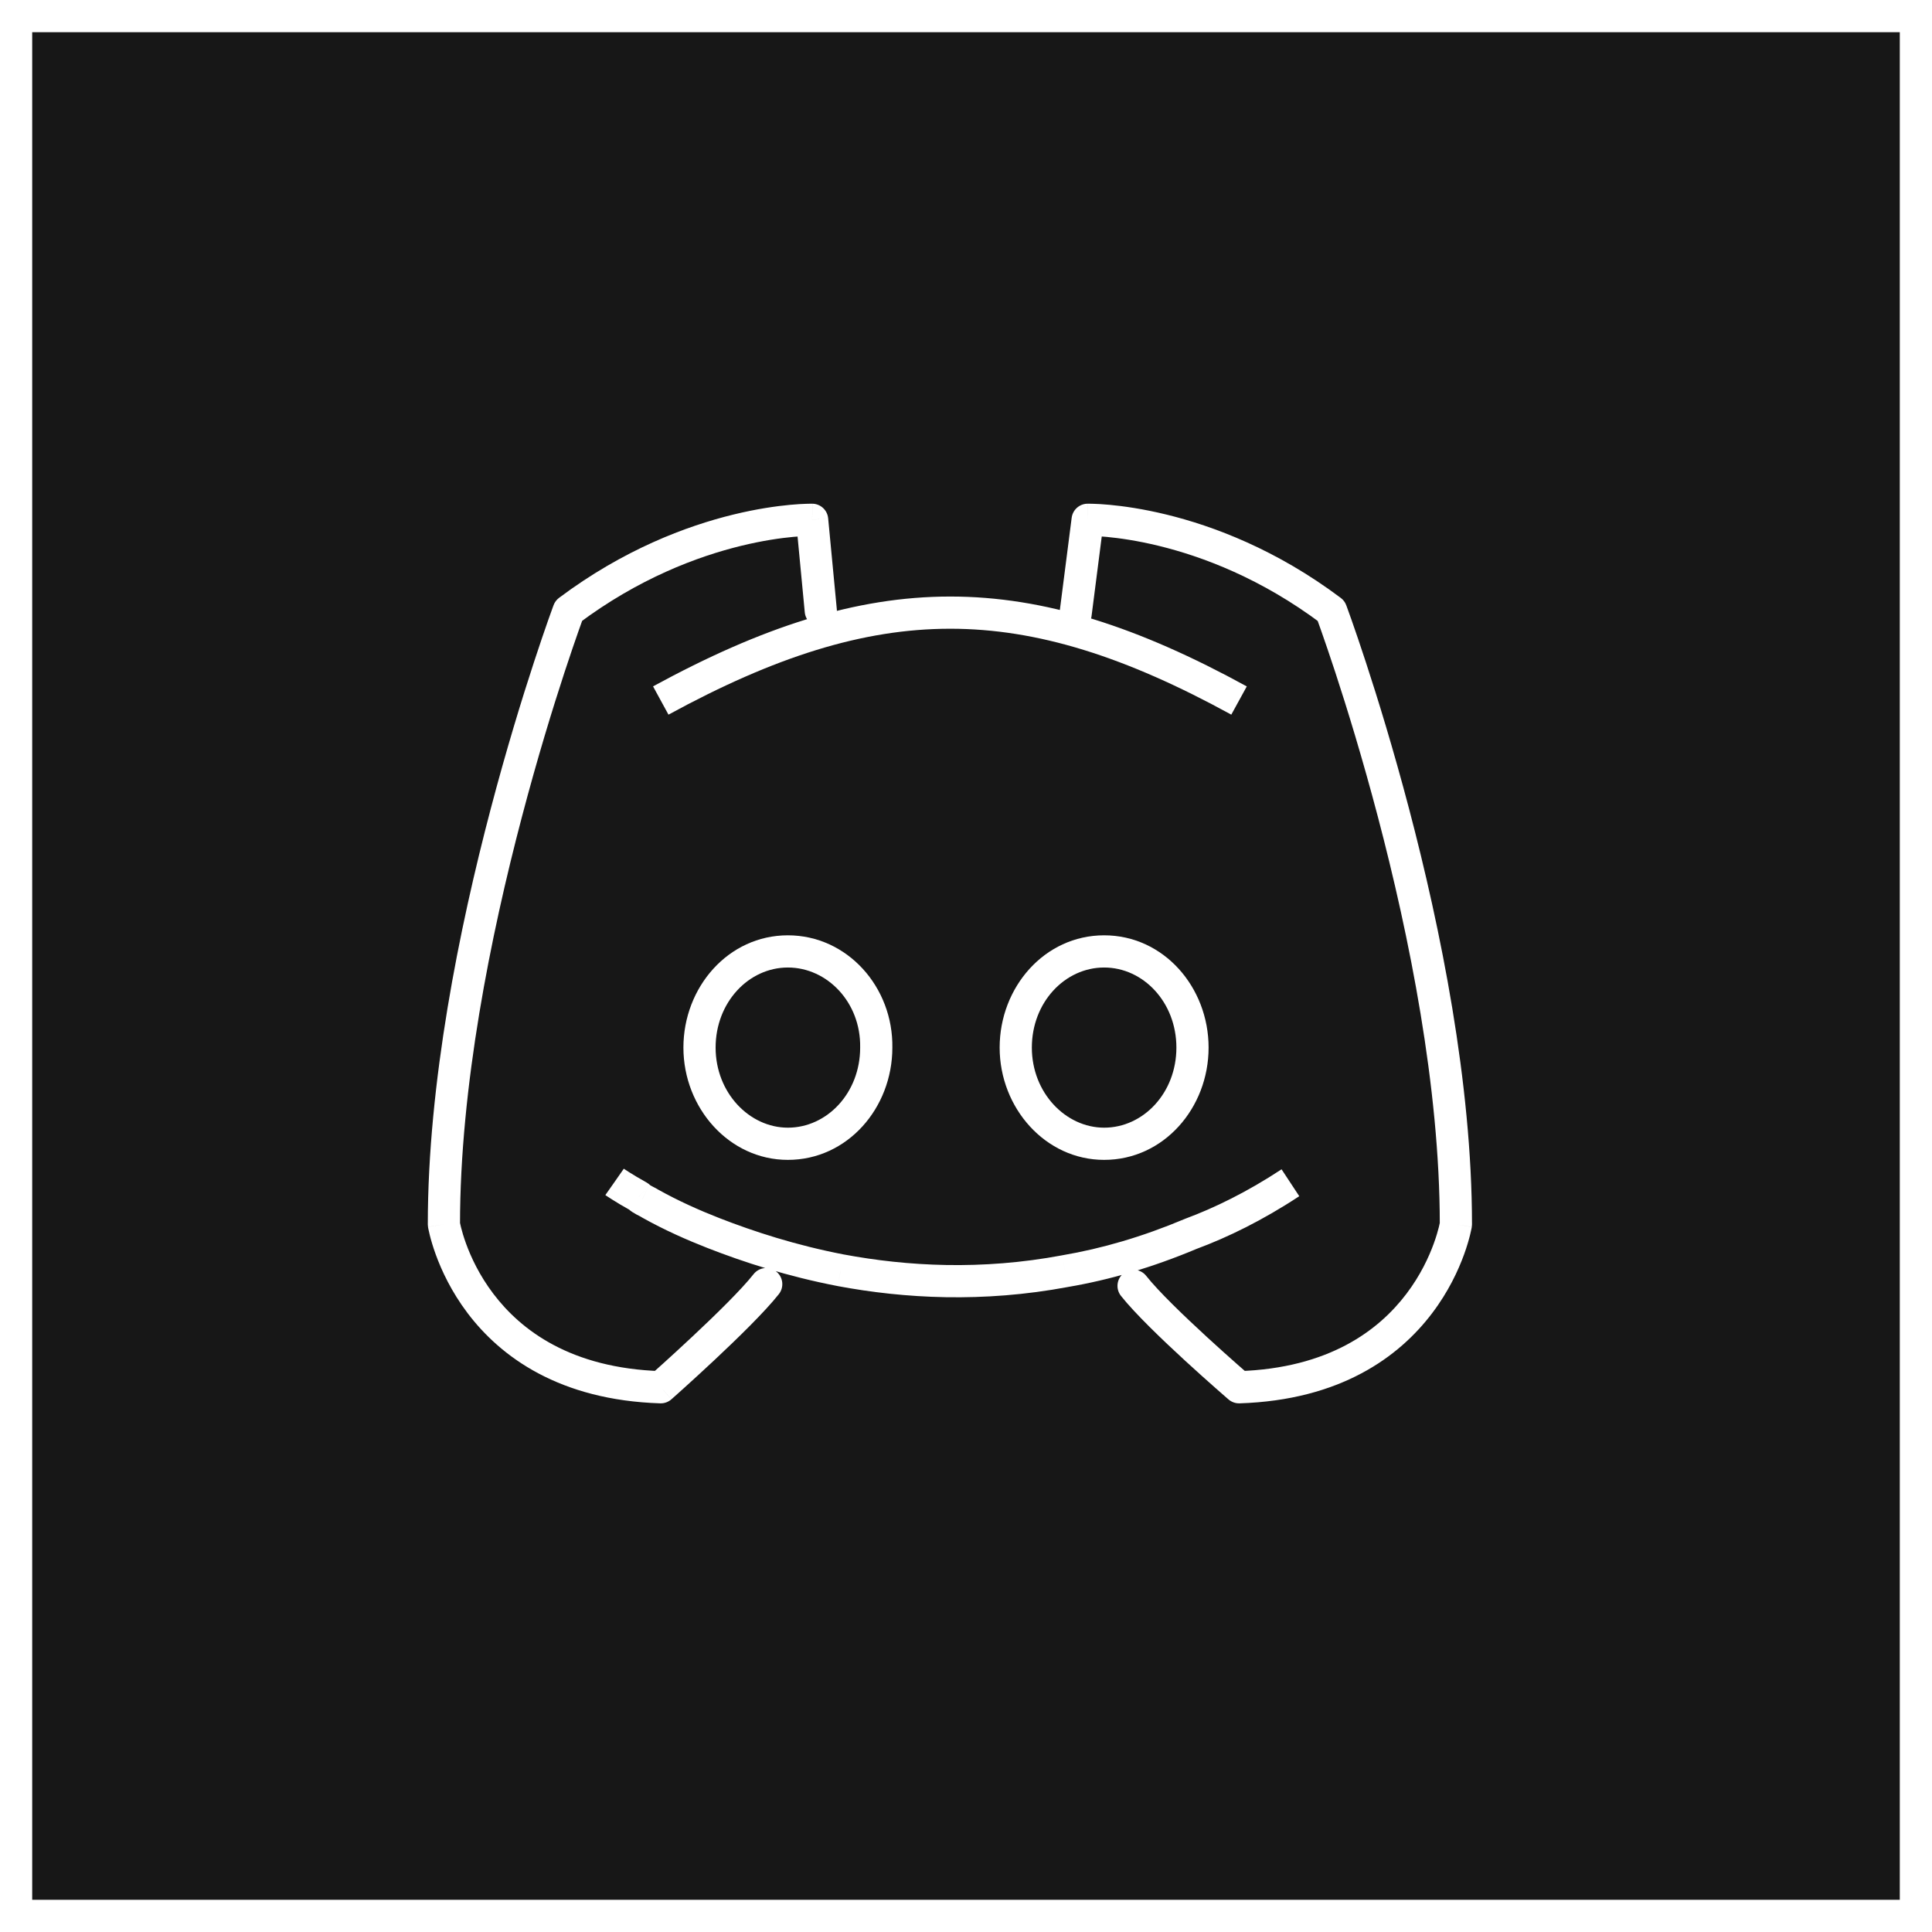 <svg xmlns="http://www.w3.org/2000/svg" width="60" height="60" viewBox="0 0 60 60" fill="white">
<rect x="0" y="0" width="60" height="60" fill="#808080" stroke="none"/>
<rect x="0.5" y="0.5" width="59" height="59" fill="#171717" stroke="white"/>
<path d="M38.48 43.082L38.153 43.461C38.248 43.542 38.37 43.586 38.495 43.582L38.48 43.082ZM35.597 39.624C35.426 39.407 35.111 39.37 34.895 39.541C34.678 39.712 34.641 40.027 34.812 40.244L35.597 39.624ZM36.98 38.319L36.806 37.85C36.8 37.853 36.793 37.855 36.787 37.858L36.98 38.319ZM33.079 39.476L32.995 38.983L32.987 38.985L33.079 39.476ZM26.11 39.449L26.015 39.94L26.018 39.941L26.11 39.449ZM22.154 38.292L21.972 38.758L21.972 38.758L22.154 38.292ZM20.19 37.377L19.912 37.793C19.923 37.8 19.934 37.807 19.945 37.814L20.19 37.377ZM19.948 37.243L20.225 36.827C20.208 36.815 20.19 36.805 20.171 36.796L19.948 37.243ZM19.84 37.162L20.194 36.809C20.161 36.776 20.123 36.748 20.083 36.725L19.84 37.162ZM24.188 40.19C24.359 39.973 24.322 39.658 24.105 39.487C23.889 39.316 23.574 39.353 23.403 39.57L24.188 40.19ZM20.52 43.082L20.505 43.582C20.632 43.586 20.756 43.541 20.851 43.457L20.52 43.082ZM13.786 38.023H13.286C13.286 38.05 13.288 38.077 13.292 38.103L13.786 38.023ZM17.66 18.968L17.36 18.568C17.284 18.626 17.225 18.704 17.192 18.794L17.66 18.968ZM25.222 16.143L25.719 16.096C25.695 15.843 25.486 15.649 25.233 15.643L25.222 16.143ZM24.993 19.016C25.019 19.291 25.263 19.492 25.538 19.466C25.813 19.44 26.015 19.196 25.988 18.921L24.993 19.016ZM32.906 19.012C32.87 19.286 33.064 19.537 33.338 19.572C33.612 19.607 33.862 19.414 33.898 19.14L32.906 19.012ZM33.778 16.143L33.767 15.643C33.52 15.649 33.314 15.834 33.282 16.079L33.778 16.143ZM41.339 18.969L41.808 18.794C41.775 18.704 41.716 18.626 41.639 18.569L41.339 18.969ZM45.214 38.023L45.708 38.103C45.712 38.077 45.714 38.05 45.714 38.023H45.214ZM27.213 32.534L26.713 32.526V32.534H27.213ZM38.48 43.082C38.806 42.703 38.806 42.703 38.806 42.703C38.806 42.703 38.806 42.703 38.806 42.703C38.806 42.703 38.806 42.703 38.806 42.703C38.805 42.703 38.805 42.702 38.804 42.702C38.803 42.701 38.802 42.699 38.799 42.697C38.795 42.693 38.788 42.688 38.779 42.68C38.761 42.664 38.734 42.641 38.7 42.611C38.632 42.552 38.533 42.466 38.412 42.359C38.17 42.145 37.839 41.85 37.483 41.523C36.76 40.859 35.972 40.099 35.597 39.624L34.812 40.244C35.245 40.791 36.094 41.605 36.807 42.26C37.169 42.592 37.505 42.892 37.751 43.109C37.873 43.217 37.974 43.305 38.044 43.366C38.079 43.396 38.106 43.42 38.124 43.436C38.134 43.444 38.141 43.45 38.146 43.454C38.148 43.456 38.15 43.458 38.151 43.459C38.152 43.459 38.152 43.46 38.153 43.46C38.153 43.46 38.153 43.461 38.153 43.461C38.153 43.461 38.153 43.461 38.153 43.461C38.153 43.461 38.153 43.461 38.48 43.082ZM39.8 36.314C38.728 37.02 37.713 37.514 36.806 37.85L37.154 38.788C38.132 38.425 39.215 37.897 40.35 37.149L39.8 36.314ZM36.787 37.858C35.474 38.41 34.219 38.775 32.995 38.983L33.163 39.969C34.468 39.747 35.796 39.359 37.174 38.78L36.787 37.858ZM32.987 38.985C30.475 39.456 28.171 39.326 26.201 38.958L26.018 39.941C28.084 40.327 30.516 40.465 33.171 39.968L32.987 38.985ZM26.204 38.959C24.707 38.669 23.418 38.249 22.336 37.827L21.972 38.758C23.096 39.197 24.445 39.637 26.015 39.94L26.204 38.959ZM22.336 37.827C21.731 37.59 21.081 37.303 20.434 36.941L19.945 37.814C20.644 38.205 21.339 38.51 21.972 38.758L22.336 37.827ZM20.468 36.962C20.397 36.915 20.33 36.882 20.292 36.863C20.249 36.841 20.236 36.834 20.225 36.827L19.67 37.659C19.74 37.706 19.808 37.739 19.845 37.757C19.889 37.779 19.901 37.786 19.912 37.793L20.468 36.962ZM20.171 36.796C20.173 36.796 20.176 36.798 20.181 36.801C20.186 36.804 20.191 36.808 20.196 36.812C20.2 36.815 20.203 36.818 20.203 36.818C20.203 36.818 20.203 36.818 20.202 36.817C20.202 36.817 20.201 36.817 20.201 36.816C20.199 36.814 20.197 36.812 20.194 36.809L19.486 37.516C19.524 37.554 19.597 37.627 19.724 37.69L20.171 36.796ZM20.083 36.725C19.85 36.596 19.669 36.486 19.549 36.41C19.488 36.372 19.443 36.342 19.413 36.322C19.399 36.313 19.388 36.305 19.381 36.301C19.378 36.298 19.375 36.297 19.374 36.296C19.373 36.295 19.373 36.295 19.373 36.295C19.373 36.295 19.373 36.295 19.373 36.295C19.373 36.295 19.373 36.295 19.373 36.295C19.373 36.295 19.373 36.295 19.373 36.295C19.373 36.295 19.373 36.295 19.373 36.295C19.373 36.295 19.373 36.295 19.087 36.705C18.8 37.114 18.8 37.114 18.8 37.114C18.8 37.114 18.8 37.114 18.8 37.114C18.8 37.115 18.8 37.115 18.8 37.115C18.8 37.115 18.8 37.115 18.801 37.115C18.801 37.115 18.801 37.115 18.802 37.116C18.803 37.116 18.804 37.117 18.805 37.118C18.808 37.12 18.812 37.123 18.817 37.126C18.827 37.133 18.841 37.142 18.859 37.154C18.895 37.178 18.947 37.213 19.015 37.255C19.15 37.341 19.346 37.46 19.597 37.599L20.083 36.725ZM23.403 39.57C23.027 40.047 22.236 40.822 21.513 41.499C21.157 41.833 20.826 42.135 20.584 42.354C20.462 42.464 20.364 42.552 20.295 42.613C20.261 42.644 20.235 42.667 20.216 42.683C20.208 42.691 20.201 42.697 20.196 42.701C20.194 42.703 20.192 42.705 20.191 42.706C20.191 42.706 20.19 42.707 20.19 42.707C20.19 42.707 20.19 42.707 20.19 42.707C20.189 42.707 20.189 42.707 20.189 42.707C20.189 42.707 20.189 42.707 20.52 43.082C20.851 43.457 20.851 43.457 20.852 43.457C20.852 43.457 20.852 43.457 20.852 43.456C20.852 43.456 20.852 43.456 20.852 43.456C20.852 43.456 20.853 43.455 20.853 43.455C20.855 43.454 20.857 43.452 20.859 43.45C20.864 43.446 20.871 43.439 20.88 43.431C20.899 43.415 20.926 43.391 20.961 43.359C21.031 43.297 21.131 43.207 21.254 43.096C21.499 42.875 21.835 42.568 22.197 42.229C22.91 41.561 23.757 40.735 24.188 40.19L23.403 39.57ZM20.536 42.582C17.722 42.493 16.176 41.307 15.322 40.18C14.888 39.608 14.626 39.041 14.472 38.617C14.395 38.405 14.346 38.231 14.316 38.112C14.302 38.053 14.292 38.008 14.286 37.979C14.283 37.965 14.281 37.954 14.28 37.948C14.28 37.945 14.279 37.943 14.279 37.942C14.279 37.942 14.279 37.942 14.279 37.942C14.279 37.942 14.279 37.942 14.279 37.943C14.279 37.943 14.279 37.943 14.279 37.943C14.279 37.943 14.279 37.944 13.786 38.023C13.292 38.103 13.292 38.103 13.292 38.104C13.292 38.104 13.292 38.104 13.292 38.105C13.293 38.105 13.293 38.106 13.293 38.106C13.293 38.108 13.293 38.109 13.293 38.111C13.294 38.115 13.295 38.12 13.296 38.127C13.299 38.139 13.302 38.156 13.306 38.177C13.315 38.22 13.328 38.279 13.346 38.353C13.383 38.502 13.442 38.71 13.532 38.958C13.711 39.453 14.018 40.115 14.524 40.784C15.551 42.139 17.372 43.482 20.505 43.582L20.536 42.582ZM14.286 38.023C14.286 33.755 15.242 29.039 16.207 25.374C16.688 23.545 17.169 21.985 17.53 20.883C17.711 20.332 17.861 19.896 17.966 19.598C18.018 19.449 18.059 19.334 18.087 19.258C18.101 19.219 18.111 19.19 18.119 19.171C18.122 19.162 18.125 19.154 18.127 19.15C18.127 19.147 18.128 19.146 18.128 19.145C18.129 19.144 18.129 19.143 18.129 19.143C18.129 19.143 18.129 19.143 18.129 19.143C18.129 19.143 18.129 19.143 17.66 18.968C17.192 18.794 17.192 18.794 17.192 18.794C17.192 18.794 17.192 18.794 17.192 18.794C17.192 18.795 17.191 18.795 17.191 18.796C17.191 18.797 17.19 18.8 17.189 18.802C17.187 18.808 17.184 18.816 17.18 18.826C17.172 18.846 17.161 18.877 17.147 18.917C17.118 18.996 17.076 19.114 17.022 19.266C16.915 19.57 16.763 20.013 16.58 20.572C16.214 21.689 15.727 23.268 15.24 25.119C14.267 28.815 13.286 33.628 13.286 38.023H14.286ZM17.96 19.368C19.834 17.963 21.66 17.282 23.013 16.952C23.689 16.787 24.247 16.709 24.631 16.674C24.824 16.656 24.973 16.648 25.072 16.645C25.121 16.643 25.158 16.643 25.181 16.643C25.193 16.643 25.201 16.643 25.206 16.643C25.209 16.643 25.21 16.643 25.211 16.643C25.212 16.643 25.212 16.643 25.212 16.643C25.212 16.643 25.211 16.643 25.211 16.643C25.211 16.643 25.211 16.643 25.211 16.643C25.211 16.643 25.211 16.643 25.222 16.143C25.233 15.643 25.232 15.643 25.232 15.643C25.232 15.643 25.232 15.643 25.232 15.643C25.231 15.643 25.231 15.643 25.23 15.643C25.229 15.643 25.228 15.643 25.227 15.643C25.224 15.643 25.22 15.643 25.215 15.643C25.206 15.643 25.193 15.643 25.177 15.643C25.145 15.643 25.099 15.644 25.04 15.646C24.922 15.649 24.752 15.658 24.539 15.678C24.111 15.718 23.505 15.802 22.776 15.98C21.317 16.336 19.361 17.068 17.36 18.568L17.96 19.368ZM24.724 16.191L24.993 19.016L25.988 18.921L25.719 16.096L24.724 16.191ZM33.898 19.14L34.274 16.207L33.282 16.079L32.906 19.012L33.898 19.14ZM33.778 16.143C33.789 16.643 33.789 16.643 33.789 16.643C33.789 16.643 33.789 16.643 33.789 16.643C33.788 16.643 33.788 16.643 33.788 16.643C33.788 16.643 33.788 16.643 33.789 16.643C33.789 16.643 33.791 16.643 33.794 16.643C33.798 16.643 33.807 16.643 33.819 16.643C33.842 16.643 33.879 16.644 33.928 16.645C34.027 16.648 34.176 16.656 34.368 16.674C34.753 16.71 35.311 16.787 35.987 16.952C37.34 17.282 39.166 17.963 41.039 19.369L41.639 18.569C39.639 17.068 37.683 16.336 36.224 15.98C35.495 15.802 34.889 15.718 34.461 15.678C34.247 15.658 34.078 15.649 33.96 15.646C33.901 15.644 33.855 15.643 33.823 15.643C33.807 15.643 33.794 15.643 33.785 15.643C33.78 15.643 33.776 15.643 33.773 15.643C33.772 15.643 33.771 15.643 33.77 15.643C33.769 15.643 33.769 15.643 33.768 15.643C33.768 15.643 33.768 15.643 33.768 15.643C33.768 15.643 33.767 15.643 33.778 16.143ZM41.339 18.969C40.871 19.143 40.871 19.143 40.871 19.143C40.871 19.143 40.871 19.143 40.871 19.143C40.871 19.144 40.871 19.144 40.871 19.145C40.872 19.146 40.873 19.148 40.873 19.15C40.875 19.154 40.878 19.162 40.881 19.171C40.888 19.191 40.899 19.22 40.913 19.258C40.941 19.335 40.982 19.449 41.034 19.598C41.139 19.896 41.289 20.332 41.47 20.883C41.831 21.985 42.312 23.545 42.793 25.374C43.758 29.039 44.714 33.755 44.714 38.023H45.714C45.714 33.628 44.733 28.816 43.76 25.119C43.273 23.268 42.786 21.689 42.42 20.572C42.237 20.013 42.085 19.57 41.978 19.266C41.924 19.114 41.882 18.997 41.853 18.917C41.839 18.877 41.827 18.847 41.82 18.826C41.816 18.816 41.813 18.808 41.811 18.802C41.81 18.8 41.809 18.798 41.809 18.796C41.809 18.796 41.808 18.795 41.808 18.795C41.808 18.794 41.808 18.794 41.808 18.794C41.808 18.794 41.808 18.794 41.339 18.969ZM45.214 38.023C44.721 37.943 44.721 37.943 44.721 37.943C44.721 37.943 44.721 37.943 44.721 37.943C44.721 37.942 44.721 37.942 44.721 37.942C44.721 37.942 44.721 37.942 44.721 37.942C44.721 37.943 44.721 37.945 44.72 37.948C44.719 37.954 44.717 37.964 44.714 37.979C44.708 38.008 44.698 38.053 44.684 38.112C44.654 38.231 44.605 38.405 44.528 38.617C44.374 39.041 44.112 39.608 43.678 40.18C42.824 41.307 41.278 42.493 38.464 42.582L38.495 43.582C41.628 43.482 43.449 42.139 44.475 40.784C44.983 40.115 45.288 39.453 45.468 38.958C45.558 38.71 45.617 38.502 45.654 38.353C45.673 38.279 45.685 38.22 45.694 38.177C45.698 38.156 45.702 38.139 45.704 38.127C45.705 38.12 45.706 38.115 45.706 38.111C45.707 38.109 45.707 38.108 45.707 38.106C45.708 38.106 45.708 38.105 45.708 38.105C45.708 38.104 45.708 38.104 45.708 38.104C45.708 38.103 45.708 38.103 45.214 38.023ZM24.468 29.047C22.616 29.047 21.224 30.66 21.224 32.534H22.224C22.224 31.125 23.253 30.047 24.468 30.047V29.047ZM21.224 32.534C21.224 34.411 22.646 36.021 24.468 36.021V35.021C23.276 35.021 22.224 33.94 22.224 32.534H21.224ZM24.468 36.021C26.32 36.021 27.713 34.408 27.713 32.534H26.713C26.713 33.943 25.684 35.021 24.468 35.021V36.021ZM27.713 32.542C27.744 30.654 26.313 29.047 24.468 29.047V30.047C25.691 30.047 26.736 31.131 26.713 32.526L27.713 32.542ZM34.29 29.047C32.438 29.047 31.045 30.66 31.045 32.534H32.045C32.045 31.125 33.074 30.047 34.29 30.047V29.047ZM31.045 32.534C31.045 34.411 32.468 36.021 34.29 36.021V35.021C33.098 35.021 32.045 33.94 32.045 32.534H31.045ZM34.29 36.021C36.141 36.021 37.534 34.408 37.534 32.534H36.534C36.534 33.943 35.505 35.021 34.29 35.021V36.021ZM37.534 32.534C37.534 30.66 36.141 29.047 34.29 29.047V30.047C35.505 30.047 36.534 31.125 36.534 32.534H37.534ZM20.76 22.194C24.05 20.4 26.793 19.527 29.505 19.526C32.216 19.525 34.956 20.394 38.239 22.194L38.72 21.317C35.353 19.472 32.445 18.524 29.505 18.526C26.565 18.527 23.653 19.477 20.281 21.316L20.76 22.194Z" fill="white"/>
</svg>